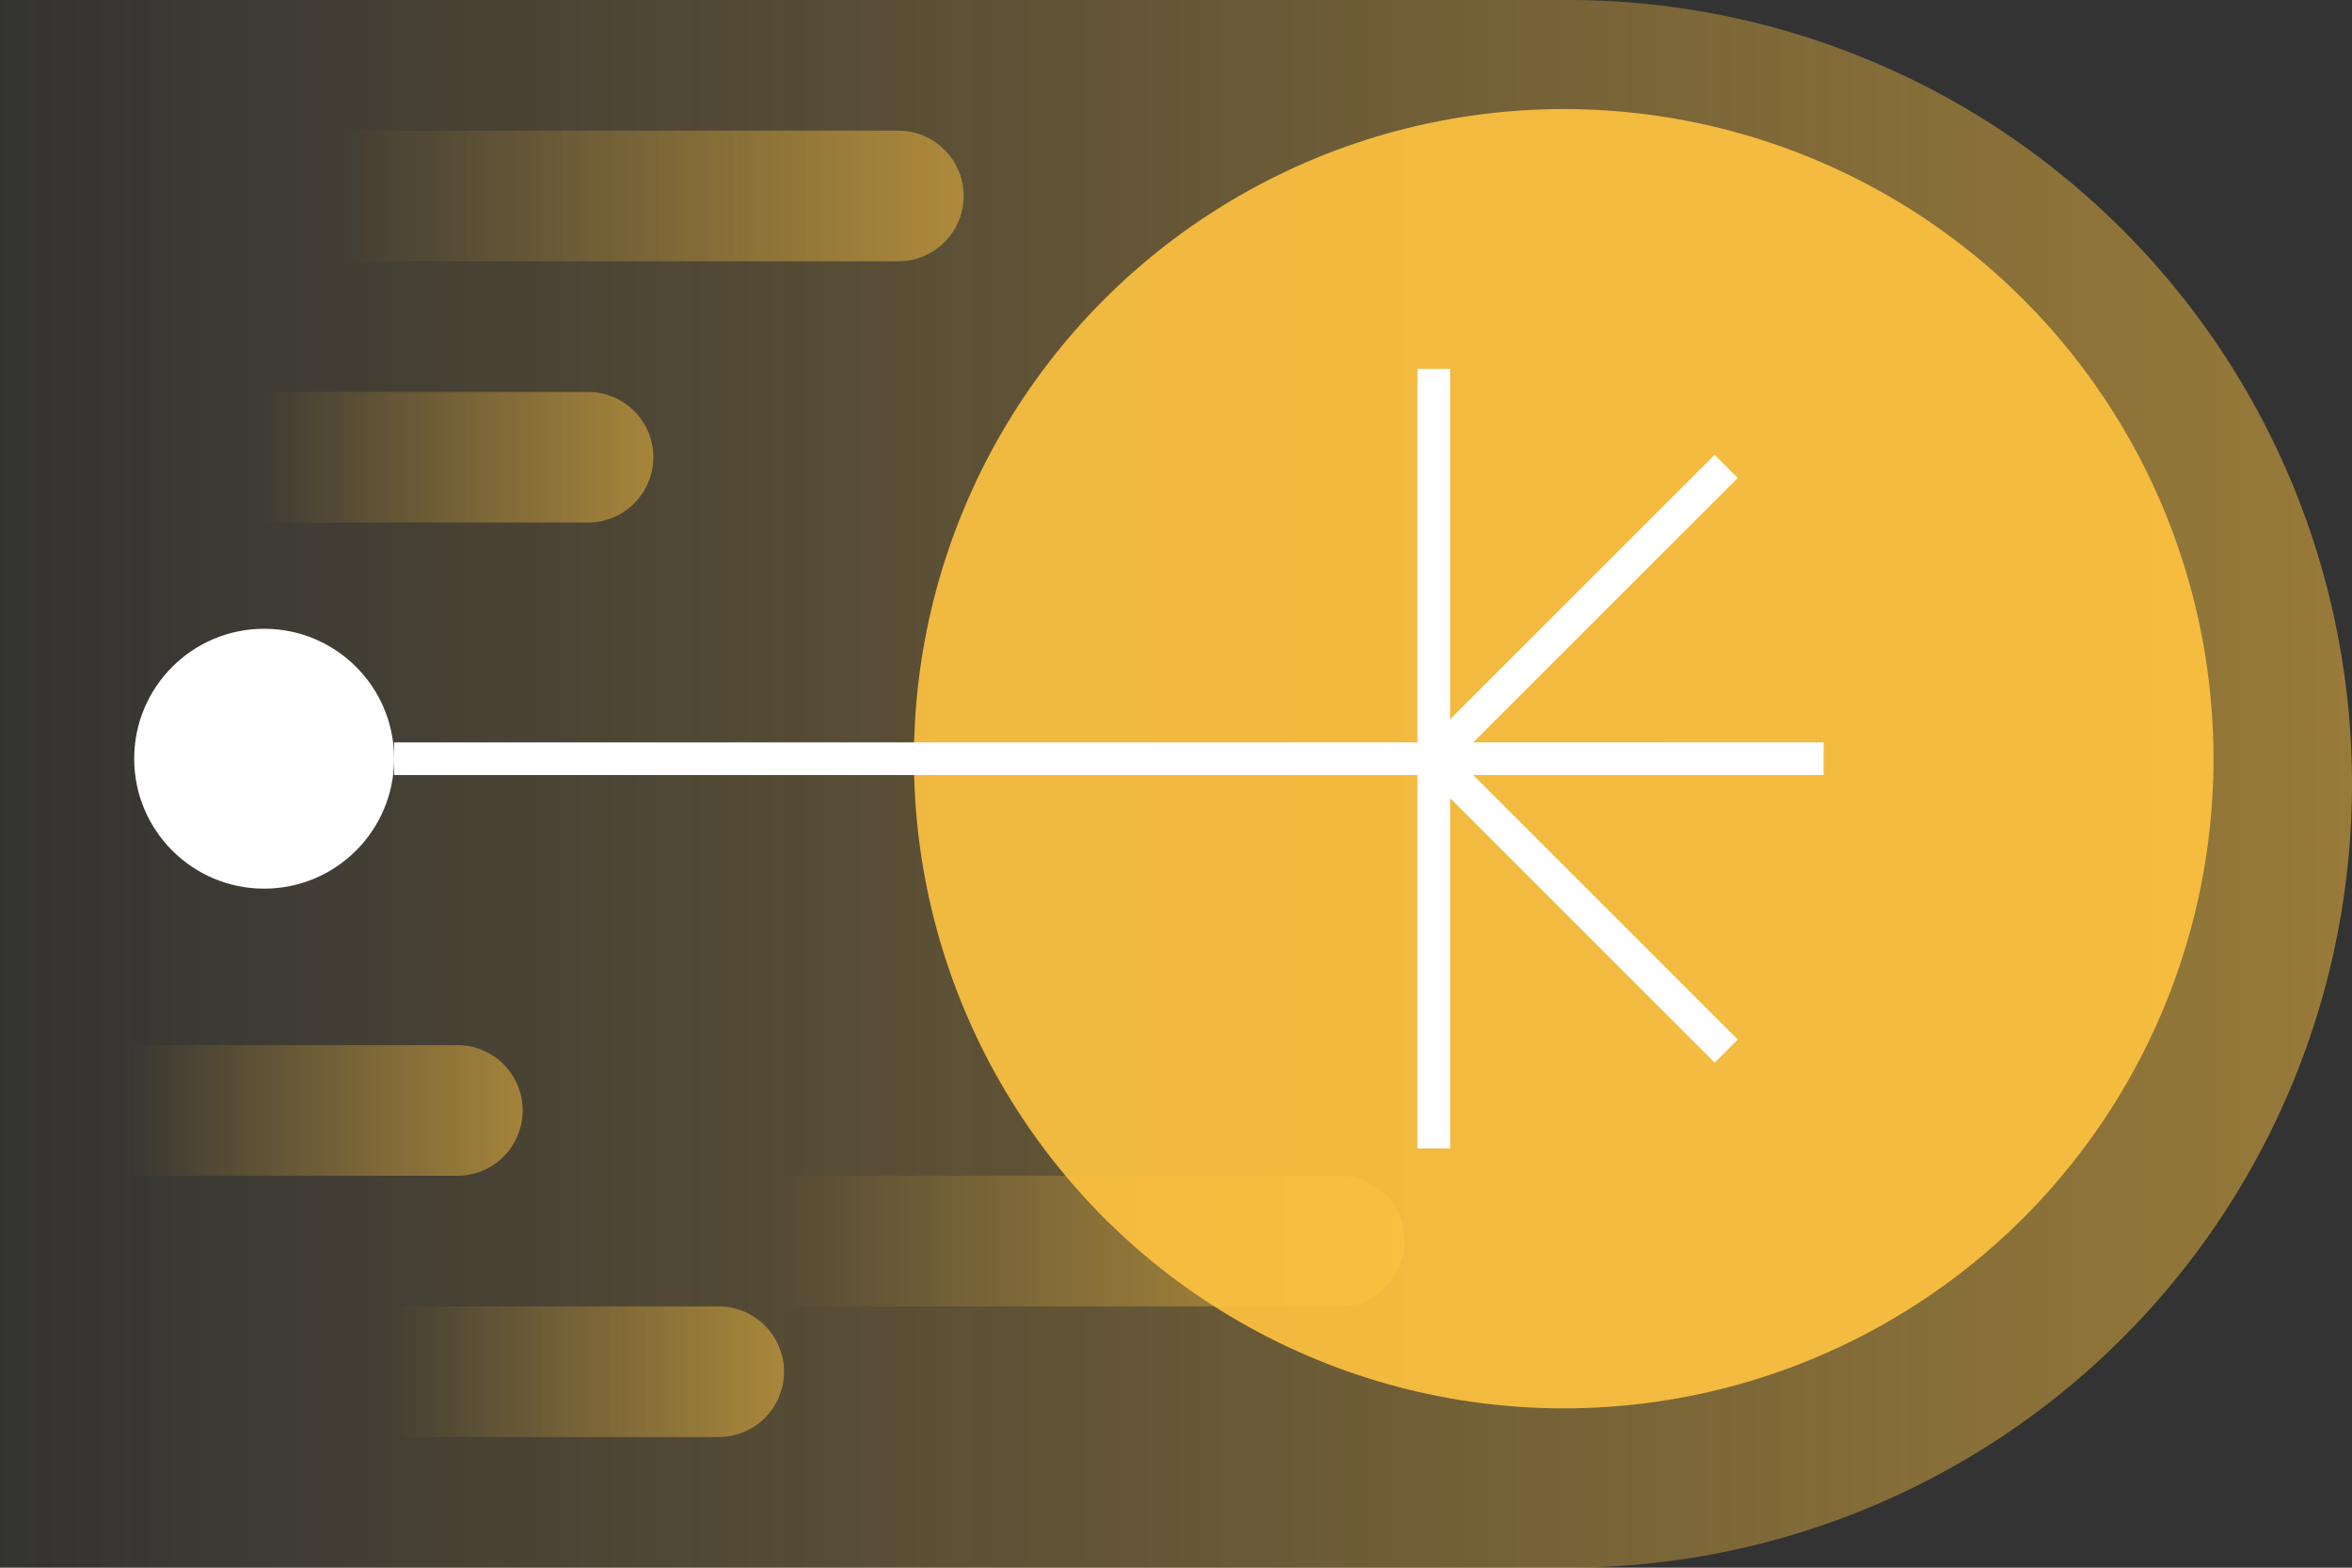 <svg xmlns="http://www.w3.org/2000/svg" xmlns:xlink="http://www.w3.org/1999/xlink" width="144" height="96" viewBox="0 0 144 96"><rect x="0" y="0" width="144" height="96" fill="#333333" stroke="none"/><defs><style>.a,.f{fill:none;}.a{stroke:red;}.b{clip-path:url(#a);}.c{opacity:0.497;fill:url(#b);}.d{fill:#ffc440;opacity:0.904;}.e{fill:#fff;}.f{stroke:#fff;stroke-width:2px;}</style><clipPath id="a"><rect class="a" width="144" height="96" transform="translate(1944 432)"/></clipPath><linearGradient id="b" x1="1" y1="0.5" x2="0" y2="0.5" gradientUnits="objectBoundingBox"><stop offset="0" stop-color="#ffc440"/><stop offset="1" stop-color="#ffc440" stop-opacity="0"/></linearGradient></defs><g class="b" transform="translate(-1944 -432)"><path class="c" d="M0,0H96a48,48,0,0,1,48,48v0A48,48,0,0,1,96,96H0a0,0,0,0,1,0,0V0A0,0,0,0,1,0,0Z" transform="translate(1944 432)"/><path class="c" d="M0,0H34a4,4,0,0,1,4,4V4a4,4,0,0,1-4,4H0A0,0,0,0,1,0,8V0A0,0,0,0,1,0,0Z" transform="translate(1965 440)"/><path class="c" d="M0,0H20a4,4,0,0,1,4,4V4a4,4,0,0,1-4,4H0A0,0,0,0,1,0,8V0A0,0,0,0,1,0,0Z" transform="translate(1960 456)"/><path class="c" d="M0,0H34a4,4,0,0,1,4,4V4a4,4,0,0,1-4,4H0A0,0,0,0,1,0,8V0A0,0,0,0,1,0,0Z" transform="translate(1992 504)"/><path class="c" d="M0,0H20a4,4,0,0,1,4,4V4a4,4,0,0,1-4,4H0A0,0,0,0,1,0,8V0A0,0,0,0,1,0,0Z" transform="translate(1952 496)"/><path class="c" d="M0,0H20a4,4,0,0,1,4,4V4a4,4,0,0,1-4,4H0A0,0,0,0,1,0,8V0A0,0,0,0,1,0,0Z" transform="translate(1968 512)"/><circle class="d" cx="39.783" cy="39.783" r="39.783" transform="translate(2079.521 518.244) rotate(180)"/><circle class="e" cx="7.957" cy="7.957" r="7.957" transform="translate(1968.13 470.504) rotate(90)"/><line class="f" y2="63.652" transform="translate(2031.782 478.461) rotate(90)"/><line class="f" x2="47.739" transform="translate(2031.782 454.591) rotate(90)"/><line class="f" x1="17.902" y1="17.902" transform="translate(2049.685 460.559) rotate(90)"/><line class="f" x1="17.902" y2="17.902" transform="translate(2049.685 478.461) rotate(90)"/><line class="f" y2="23.869" transform="translate(2055.652 478.461) rotate(90)"/></g></svg>